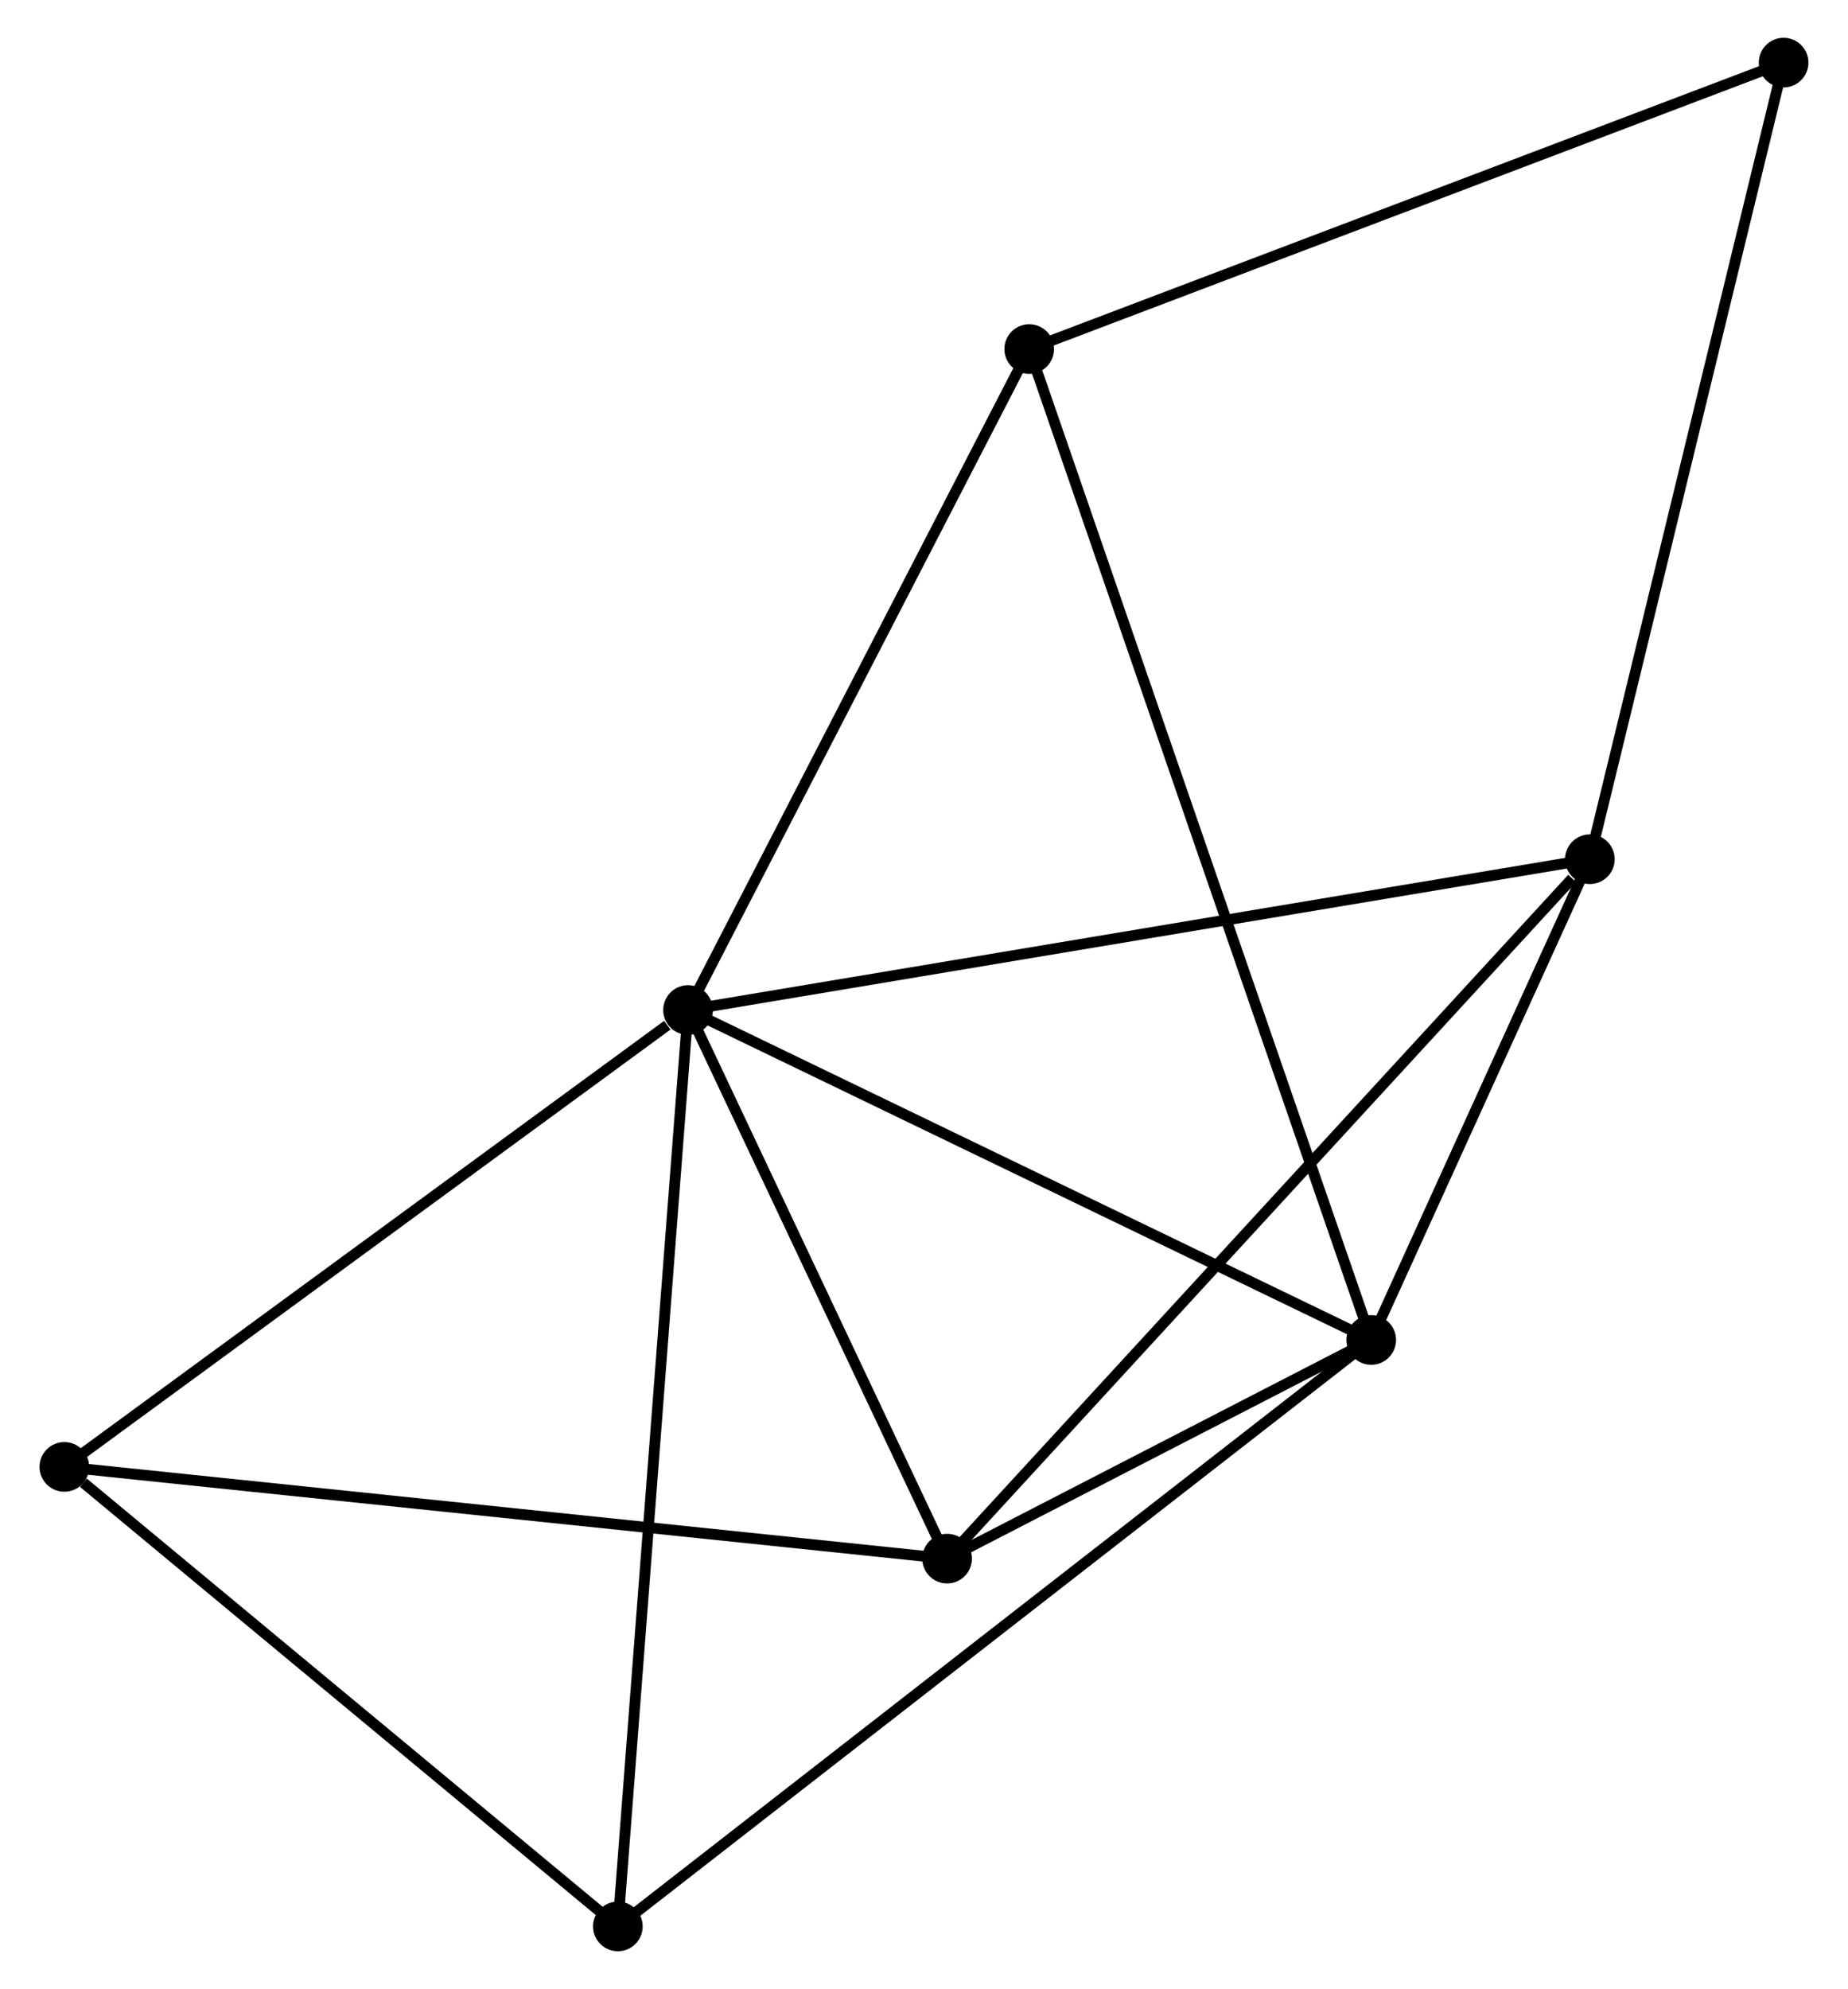 <?xml version="1.0" encoding="UTF-8" standalone="no"?>
<!DOCTYPE svg PUBLIC "-//W3C//DTD SVG 1.1//EN"
 "http://www.w3.org/Graphics/SVG/1.1/DTD/svg11.dtd">
<!-- Generated by graphviz version 2.36.0 (20140111.2315)
 -->
<!-- Title: %3 Pages: 1 -->
<svg width="171pt" height="184pt"
 viewBox="0.00 0.00 170.90 184.24" xmlns="http://www.w3.org/2000/svg" xmlns:xlink="http://www.w3.org/1999/xlink">
<g id="graph0" class="graph" transform="scale(1 1) rotate(0) translate(4 180.239)">
<title>%3</title>
<!-- 0 -->
<g id="node1" class="node"><title>0</title>
<ellipse fill="black" stroke="black" cx="59.588" cy="-86.684" rx="1.8" ry="1.8"/>
</g>
<!-- 1 -->
<g id="node2" class="node"><title>1</title>
<ellipse fill="black" stroke="black" cx="122.888" cy="-56.122" rx="1.8" ry="1.8"/>
</g>
<!-- 0&#45;&#45;1 -->
<g id="edge1" class="edge"><title>0&#45;&#45;1</title>
<path fill="none" stroke="black" d="M61.414,-85.803C70.658,-81.34 112.198,-61.283 121.174,-56.949"/>
</g>
<!-- 2 -->
<g id="node3" class="node"><title>2</title>
<ellipse fill="black" stroke="black" cx="83.59" cy="-35.867" rx="1.8" ry="1.8"/>
</g>
<!-- 0&#45;&#45;2 -->
<g id="edge2" class="edge"><title>0&#45;&#45;2</title>
<path fill="none" stroke="black" d="M60.386,-84.994C64.031,-77.278 79.063,-45.452 82.764,-37.616"/>
</g>
<!-- 3 -->
<g id="node4" class="node"><title>3</title>
<ellipse fill="black" stroke="black" cx="143.144" cy="-100.652" rx="1.8" ry="1.8"/>
</g>
<!-- 0&#45;&#45;3 -->
<g id="edge3" class="edge"><title>0&#45;&#45;3</title>
<path fill="none" stroke="black" d="M61.653,-87.03C73.213,-88.962 129.78,-98.418 141.151,-100.319"/>
</g>
<!-- 4 -->
<g id="node5" class="node"><title>4</title>
<ellipse fill="black" stroke="black" cx="53.086" cy="-1.8" rx="1.8" ry="1.8"/>
</g>
<!-- 0&#45;&#45;4 -->
<g id="edge4" class="edge"><title>0&#45;&#45;4</title>
<path fill="none" stroke="black" d="M59.427,-84.586C58.528,-72.842 54.126,-15.377 53.241,-3.825"/>
</g>
<!-- 5 -->
<g id="node6" class="node"><title>5</title>
<ellipse fill="black" stroke="black" cx="91.199" cy="-147.907" rx="1.8" ry="1.8"/>
</g>
<!-- 0&#45;&#45;5 -->
<g id="edge5" class="edge"><title>0&#45;&#45;5</title>
<path fill="none" stroke="black" d="M60.5,-88.451C65.116,-97.391 85.86,-137.568 90.343,-146.25"/>
</g>
<!-- 6 -->
<g id="node7" class="node"><title>6</title>
<ellipse fill="black" stroke="black" cx="1.8" cy="-44.364" rx="1.8" ry="1.8"/>
</g>
<!-- 0&#45;&#45;6 -->
<g id="edge6" class="edge"><title>0&#45;&#45;6</title>
<path fill="none" stroke="black" d="M57.665,-85.276C48.735,-78.736 11.399,-51.394 3.338,-45.491"/>
</g>
<!-- 1&#45;&#45;2 -->
<g id="edge7" class="edge"><title>1&#45;&#45;2</title>
<path fill="none" stroke="black" d="M121.199,-55.251C114.735,-51.92 91.606,-39.998 85.229,-36.712"/>
</g>
<!-- 1&#45;&#45;3 -->
<g id="edge8" class="edge"><title>1&#45;&#45;3</title>
<path fill="none" stroke="black" d="M123.758,-58.035C127.09,-65.36 139.012,-91.569 142.3,-98.796"/>
</g>
<!-- 1&#45;&#45;4 -->
<g id="edge9" class="edge"><title>1&#45;&#45;4</title>
<path fill="none" stroke="black" d="M121.43,-54.987C112.346,-47.918 63.596,-9.98 54.536,-2.928"/>
</g>
<!-- 1&#45;&#45;5 -->
<g id="edge10" class="edge"><title>1&#45;&#45;5</title>
<path fill="none" stroke="black" d="M122.226,-58.039C118.102,-69.984 95.97,-134.087 91.857,-146.001"/>
</g>
<!-- 2&#45;&#45;3 -->
<g id="edge11" class="edge"><title>2&#45;&#45;3</title>
<path fill="none" stroke="black" d="M85.062,-37.468C93.23,-46.354 132.92,-89.53 141.505,-98.869"/>
</g>
<!-- 2&#45;&#45;6 -->
<g id="edge12" class="edge"><title>2&#45;&#45;6</title>
<path fill="none" stroke="black" d="M81.568,-36.077C70.253,-37.253 14.882,-43.005 3.751,-44.162"/>
</g>
<!-- 7 -->
<g id="node8" class="node"><title>7</title>
<ellipse fill="black" stroke="black" cx="161.095" cy="-174.439" rx="1.8" ry="1.8"/>
</g>
<!-- 3&#45;&#45;7 -->
<g id="edge13" class="edge"><title>3&#45;&#45;7</title>
<path fill="none" stroke="black" d="M143.588,-102.476C146.071,-112.685 158.224,-162.638 160.667,-172.679"/>
</g>
<!-- 4&#45;&#45;6 -->
<g id="edge14" class="edge"><title>4&#45;&#45;6</title>
<path fill="none" stroke="black" d="M51.379,-3.216C43.593,-9.679 11.473,-36.336 3.565,-42.899"/>
</g>
<!-- 5&#45;&#45;7 -->
<g id="edge15" class="edge"><title>5&#45;&#45;7</title>
<path fill="none" stroke="black" d="M92.927,-148.563C102.513,-152.202 149.096,-169.885 159.171,-173.709"/>
</g>
</g>
</svg>
